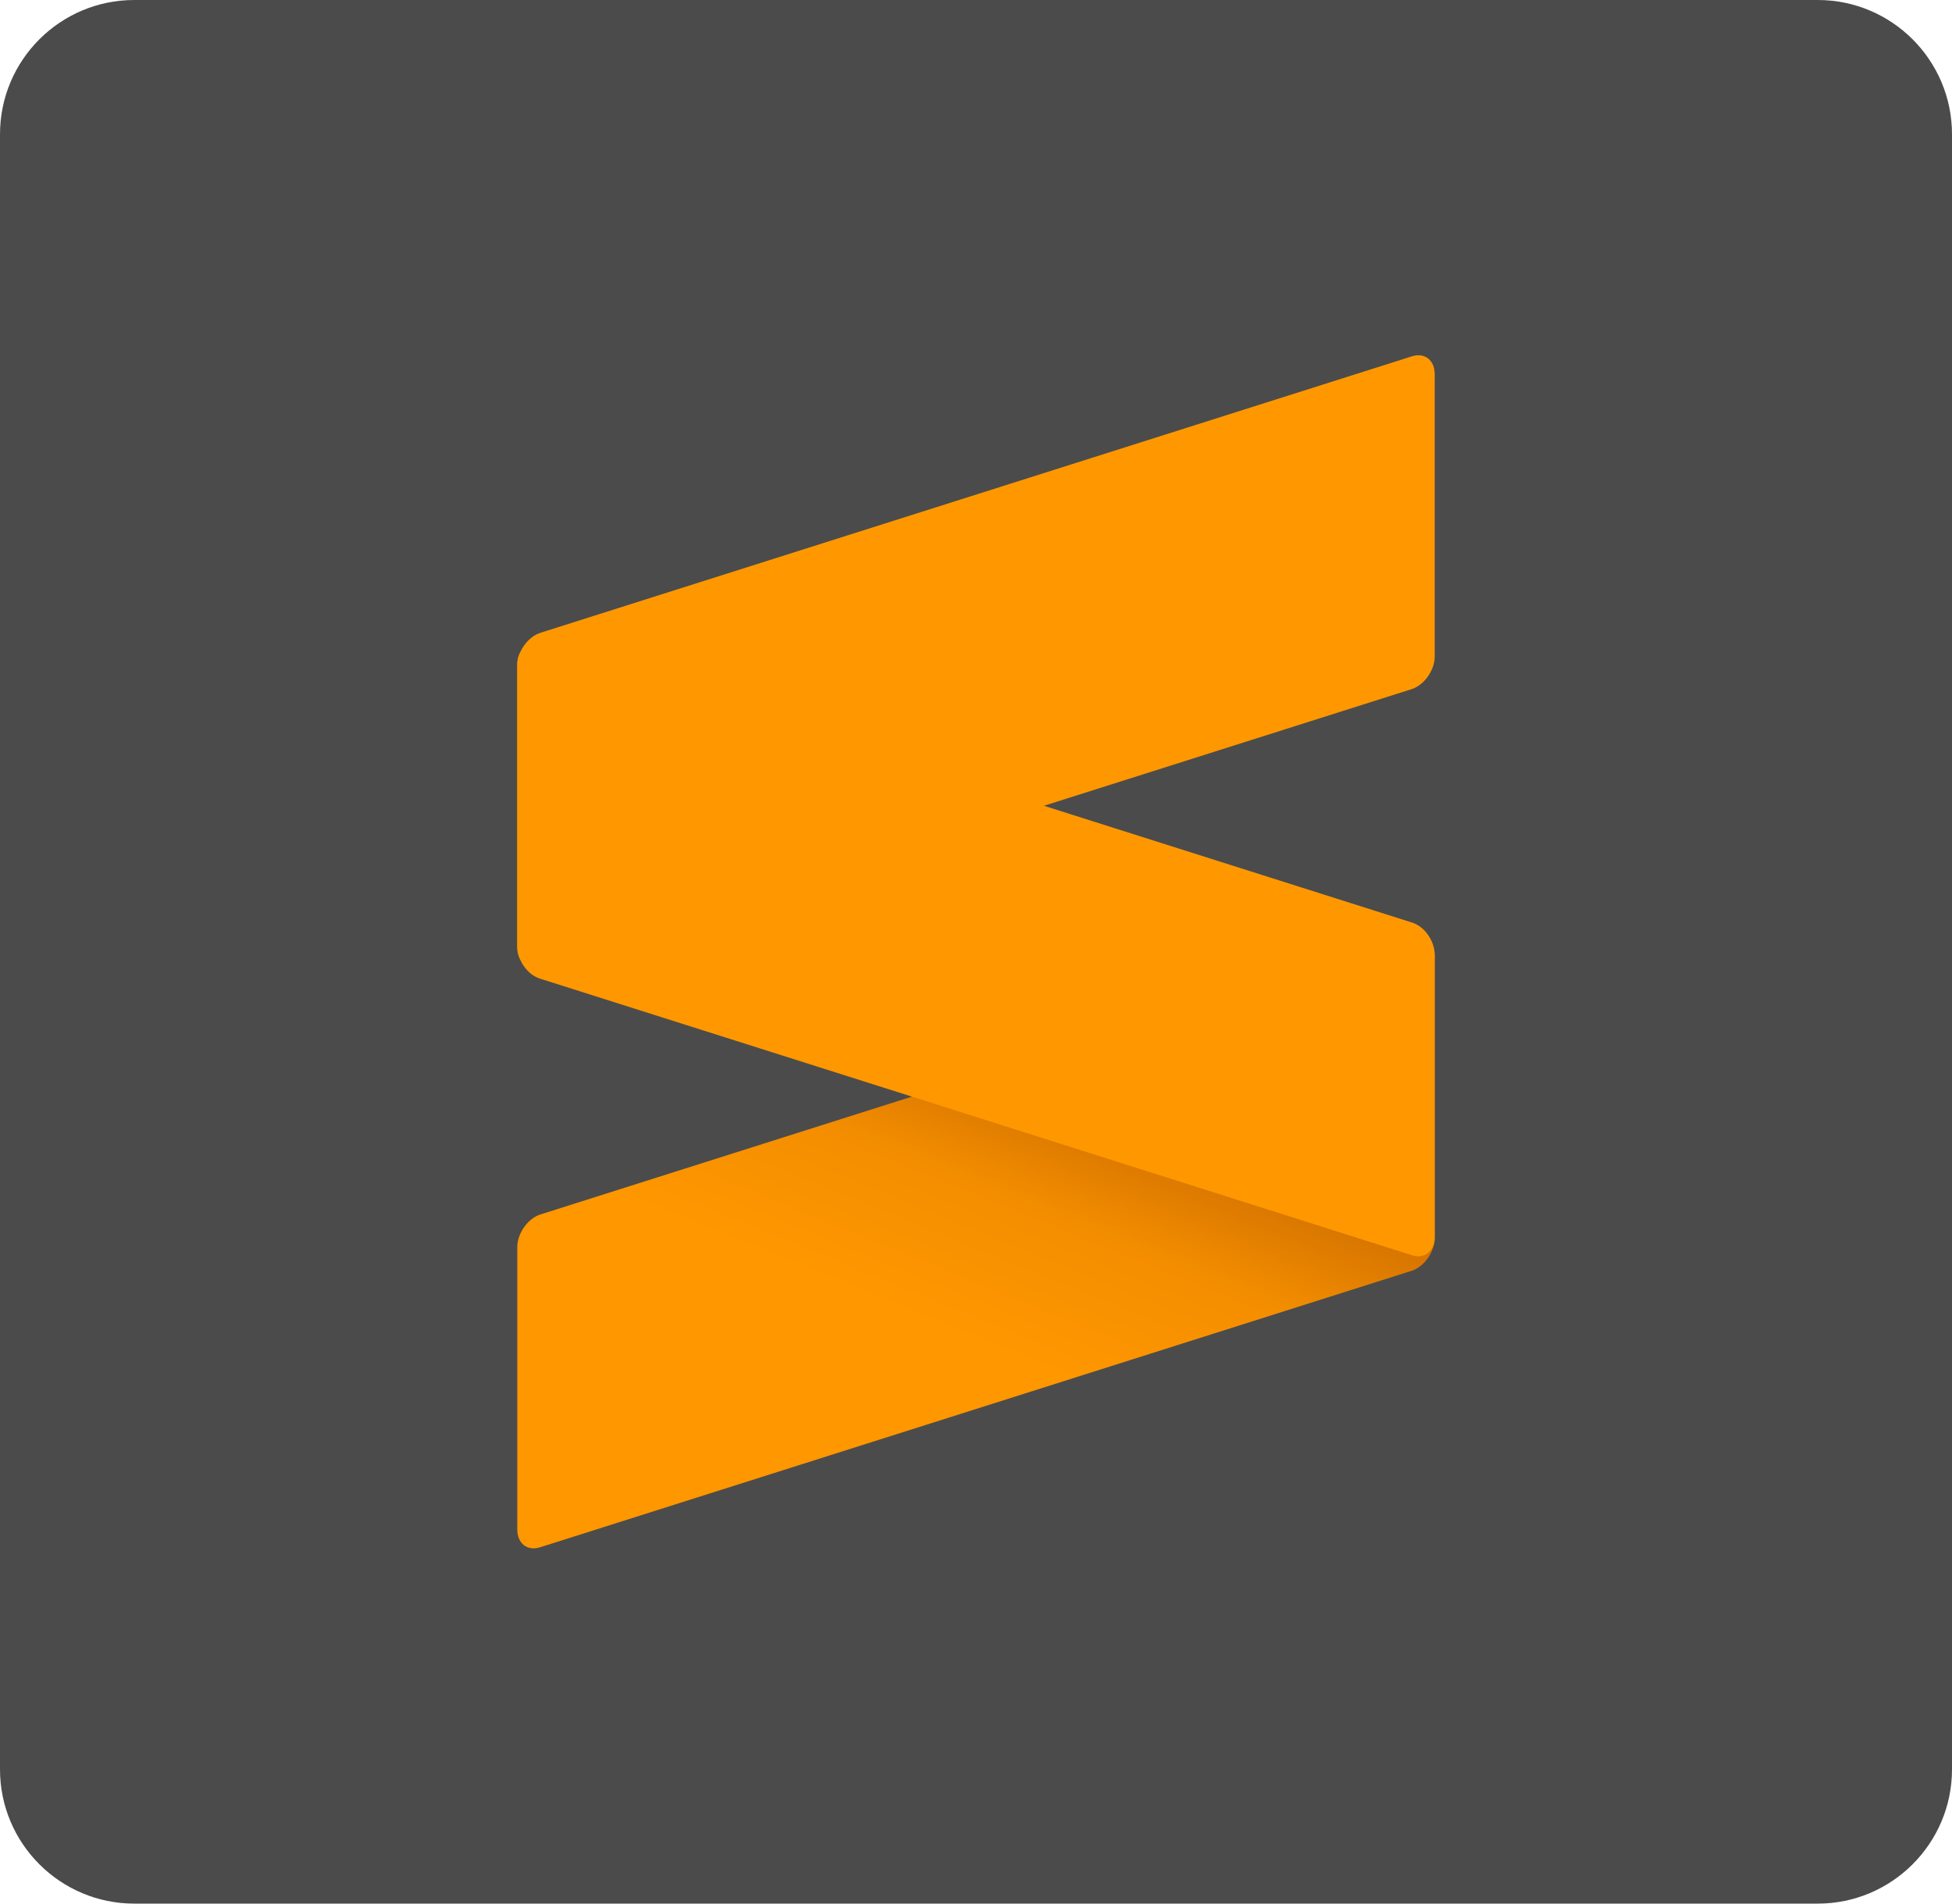 <?xml version="1.0" encoding="utf-8"?>
<!-- Generator: Adobe Illustrator 24.0.2, SVG Export Plug-In . SVG Version: 6.00 Build 0)  -->
<svg version="1.1" id="Camada_1" xmlns="http://www.w3.org/2000/svg" xmlns:xlink="http://www.w3.org/1999/xlink" x="0px" y="0px"
	 viewBox="0 0 240 234" style="enable-background:new 0 0 240 234;" xml:space="preserve">
<style type="text/css">
	.st0{fill:#4B4B4B;}
	.st1{fill-rule:evenodd;clip-rule:evenodd;fill:url(#SVGID_1_);}
	.st2{fill-rule:evenodd;clip-rule:evenodd;fill:#FF9800;}
</style>
<path class="st0" d="M0,16.5v201c0,9.1,7.4,16.5,16.5,16.5h207c9.1,0,16.5-7.4,16.5-16.5v-201C240,7.4,232.6,0,223.5,0h-207
	C7.4,0,0,7.4,0,16.5z"/>
<g>
	
		<linearGradient id="SVGID_1_" gradientUnits="userSpaceOnUse" x1="-379.682" y1="47.651" x2="-377.11" y2="47.651" gradientTransform="matrix(3.758 -12.565 10.635 4.347 1036.643 -4814.078)">
		<stop  offset="0" style="stop-color:#FF9700"/>
		<stop  offset="0.53" style="stop-color:#F48E00"/>
		<stop  offset="1" style="stop-color:#D06F00"/>
	</linearGradient>
	<path class="st1" d="M176.4,117.5c0-1.7-1.2-2.7-2.8-2.2l-107.2,34c-1.5,0.5-2.8,2.3-2.8,4v34.7c0,1.7,1.2,2.7,2.8,2.2l107.2-34
		c1.5-0.5,2.8-2.3,2.8-4V117.5z"/>
	<path class="st2" d="M63.6,116.3c0,1.7,1.2,3.5,2.8,4l107.2,34c1.5,0.5,2.8-0.5,2.8-2.2v-34.7c0-1.7-1.2-3.5-2.8-4l-107.2-34
		c-1.5-0.5-2.8,0.5-2.8,2.2V116.3z"/>
	<path class="st2" d="M176.4,46c0-1.7-1.2-2.7-2.8-2.2l-107.2,34c-1.5,0.5-2.8,2.3-2.8,4v34.7c0,1.7,1.2,2.7,2.8,2.2l107.2-34
		c1.5-0.5,2.8-2.3,2.8-4V46z"/>
</g>
</svg>

